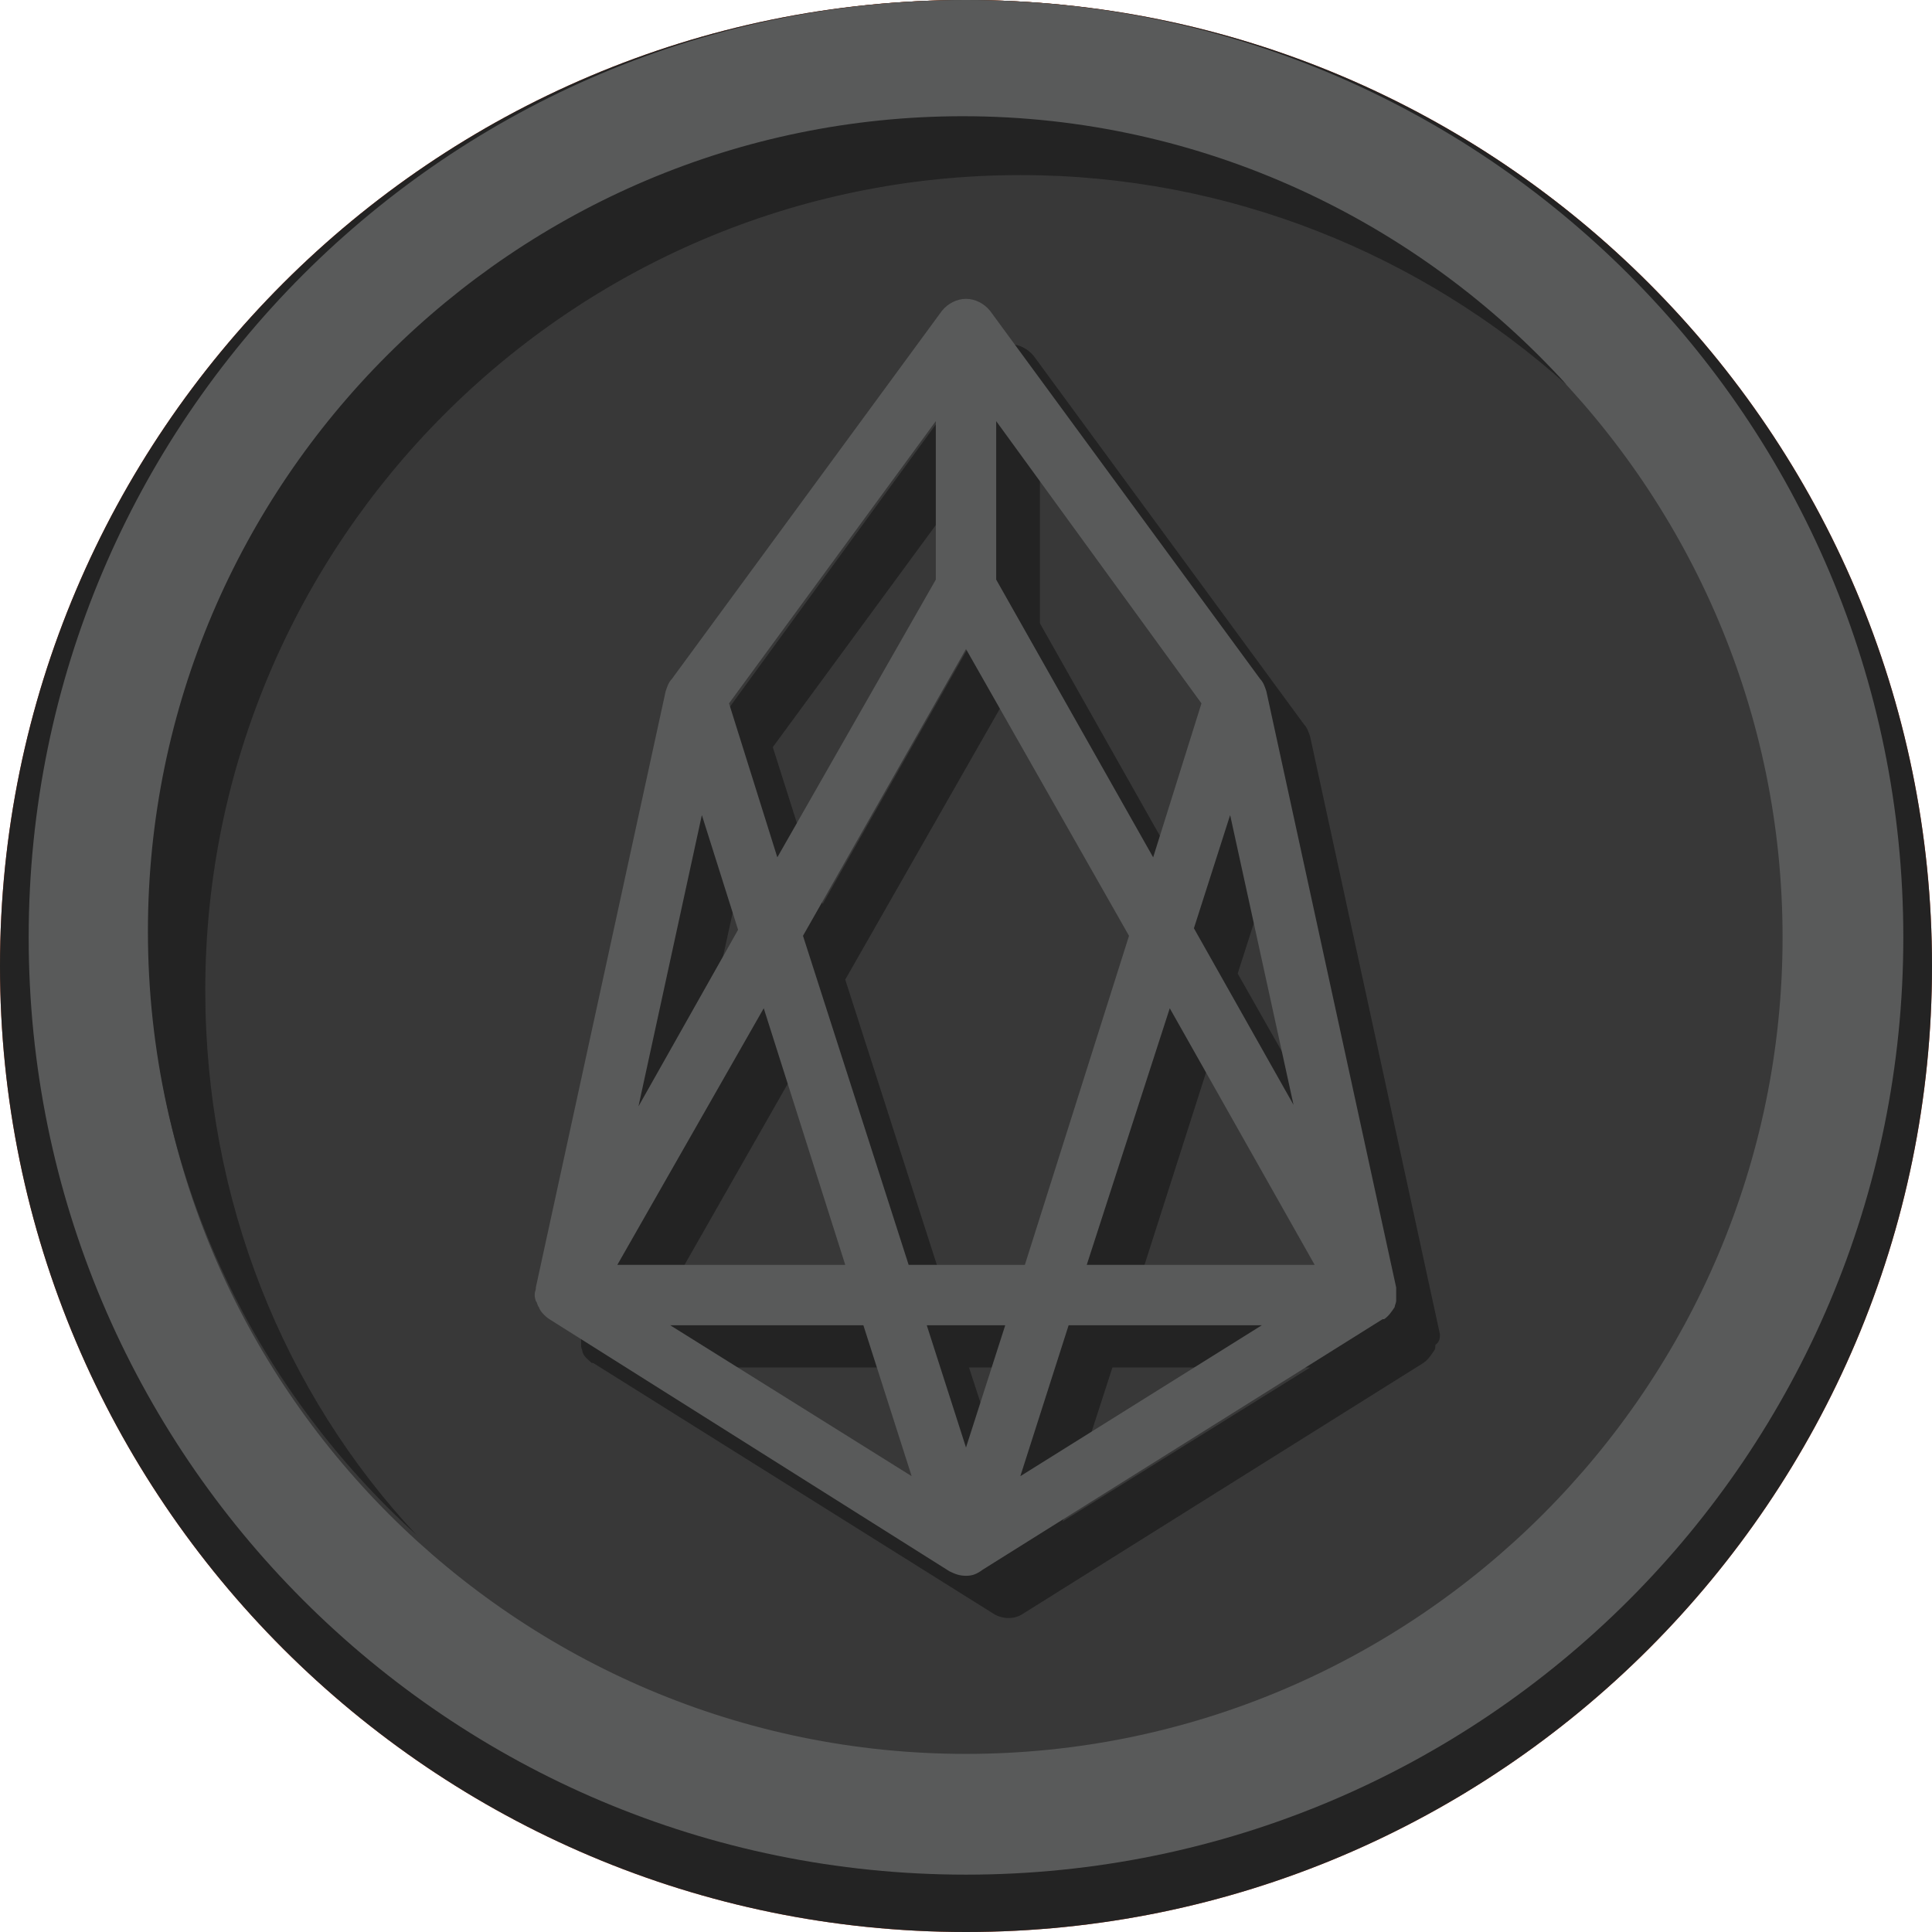 <?xml version="1.0" encoding="utf-8"?>
<!-- Generator: Adobe Illustrator 21.1.0, SVG Export Plug-In . SVG Version: 6.00 Build 0)  -->
<svg xmlns:xlink="http://www.w3.org/1999/xlink" version="1.1" id="Layer_1" xmlns="http://www.w3.org/2000/svg" x="0px"
     y="0px"
     viewBox="0 0 128 128" style="enable-background:new 0 0 128 128;" xml:space="preserve">
<style type="text/css">
	.st0{fill:#C64A27;}
	.st1{fill:#D35127;}
	.st2{fill:#F16924;}
	.st3{fill:#232323;}
	.st4{fill:#383838;}
	.st5{fill:#595A5A;}
</style>
    <g>
	<path class="st0" d="M64,128C28.7,128,0,99.3,0,64S28.7,0,64,0s64,28.7,64,64S99.3,128,64,128z"/>
</g>
    <g>
	<path class="st1" d="M64,120.1c-32,0-58.1-26-58.1-58.1S32,4,64,4s58.1,26,58.1,58.1S96,120.1,64,120.1z"/>
        <path class="st2" d="M64,8c29.8,0,54.1,24.3,54.1,54.1S93.8,116.2,64,116.2S9.9,91.9,9.9,62.1C9.9,32.3,34.2,8,64,8 M64,0L64,0
		C29.7,0,1.9,27.8,1.9,62.1l0,0c0,34.3,27.8,62.1,62.1,62.1l0,0c34.3,0,62.1-27.8,62.1-62.1l0,0C126.1,27.8,98.3,0,64,0L64,0z"/>
</g>
    <g>
	<path class="st3" d="M64,128C28.7,128,0,99.3,0,64S28.7,0,64,0s64,28.7,64,64S99.3,128,64,128z"/>
</g>
    <g>
	<path class="st4" d="M64,120.1c-32,0-58.1-26-58.1-58.1S32,4,64,4s58.1,26,58.1,58.1S96,120.1,64,120.1z"/>
        <path class="st5" d="M64,8c29.8,0,54.1,24.3,54.1,54.1S93.8,116.2,64,116.2S9.9,91.9,9.9,62.1C9.9,32.3,34.2,8,64,8 M64,0L64,0
		C29.7,0,1.9,27.8,1.9,62.1l0,0c0,34.3,27.8,62.1,62.1,62.1l0,0c34.3,0,62.1-27.8,62.1-62.1l0,0C126.1,27.8,98.3,0,64,0L64,0z"/>
</g>
    <g>
	<path class="st3" d="M13.6,65.6c0-29.7,24.2-54,54-54c13.9,0,26.6,5.3,36.2,13.9c-9.8-10.8-24.1-17.8-40-17.8
		c-29.7,0-54,24.2-54,54c0,15.9,6.9,30.1,17.8,40C18.8,92.3,13.6,79.5,13.6,65.6z"/>
</g>
    <g>
	<path class="st3" d="M95.4,88.4L95.4,88.4l-8.6-39.6c-0.1-0.3-0.2-0.6-0.4-0.8L68.5,23.6c-0.4-0.5-1-0.8-1.6-0.8l0,0
		c-0.6,0-1.2,0.3-1.6,0.8L47.5,48c-0.2,0.2-0.3,0.5-0.4,0.8l-8.6,39.5v0.1c0,0.3,0,0.5,0,0.8l0,0c0,0.1,0.1,0.3,0.1,0.4l0,0l0,0
		c0.1,0.3,0.4,0.5,0.6,0.7l0,0l0,0c0,0,0,0,0.1,0l26.5,16.6c0.3,0.2,0.7,0.3,1,0.3l0,0c0.4,0,0.7-0.1,1-0.3l26.5-16.6
		c0.3-0.2,0.5-0.5,0.7-0.8l0,0l0,0c0.1-0.1,0.1-0.3,0.1-0.4l0,0C95.4,88.9,95.4,88.6,95.4,88.4z M88.8,76.5l-6.8-12l2.5-7.8
		L88.8,76.5z M68.9,30.7l13.8,18.8l-3.3,10.4L68.9,41.3V30.7z M66.9,45.8l10.8,19.1l-7,21.8H63l-7-21.8L66.9,45.8z M65,30.7v10.7
		L54.5,59.9l-3.3-10.4L65,30.7z M49.4,56.6l2.5,7.8L45,76.5L49.4,56.6z M53.5,69.5L59,86.7H43.7L53.5,69.5z M47.1,90.6h13.1
		l3.3,10.2L47.1,90.6z M66.9,98.9l-2.7-8.3h5.3L66.9,98.9z M70.4,100.8l3.3-10.2h13.1L70.4,100.8z M74.9,86.7l5.5-17.2l9.8,17.2
		H74.9z"/>
</g>
    <path class="st5" d="M64,104.4c-0.4,0-0.7-0.1-1.1-0.3L36.4,87.4c-0.3-0.2-0.6-0.5-0.7-0.8l0,0l0,0l0,0c-0.1-0.1-0.1-0.3-0.2-0.4
	l0,0l0,0c-0.1-0.3-0.1-0.5,0-0.8v-0.1l8.6-39.5c0.1-0.3,0.2-0.6,0.4-0.8l17.9-24.4c0.4-0.5,1-0.8,1.6-0.8l0,0c0.6,0,1.2,0.3,1.6,0.8
	L83.5,45c0.2,0.2,0.3,0.5,0.4,0.8l8.6,39.5v0.1c0,0.3,0,0.5,0,0.8l0,0l0,0c0,0.1-0.1,0.3-0.1,0.4l0,0l0,0c-0.2,0.3-0.4,0.6-0.7,0.8
	l0,0l0,0l0,0c0,0,0,0-0.1,0L65.1,104C64.7,104.3,64.4,104.4,64,104.4L64,104.4z M44.4,87.8l16,10l-3.2-10H44.4z M70.8,87.8l-3.2,10
	l16-10H70.8z M61.4,87.8l2.6,8.1l2.6-8.1H61.4z M72,83.8h15.1l-9.6-17L72,83.8z M60.2,83.8h7.7L74.8,62L64,43L53.2,62L60.2,83.8z
	 M40.9,83.8H56l-5.4-17L40.9,83.8z M46.5,54l-4.2,19.3l6.6-11.7L46.5,54z M79.1,61.5l6.6,11.7L81.5,54L79.1,61.5z M48.3,46.6
	l3.2,10.2L62,38.4V27.9L48.3,46.6z M66,38.4l10.4,18.4l3.2-10.2L66,27.9V38.4z"/>
</svg>
